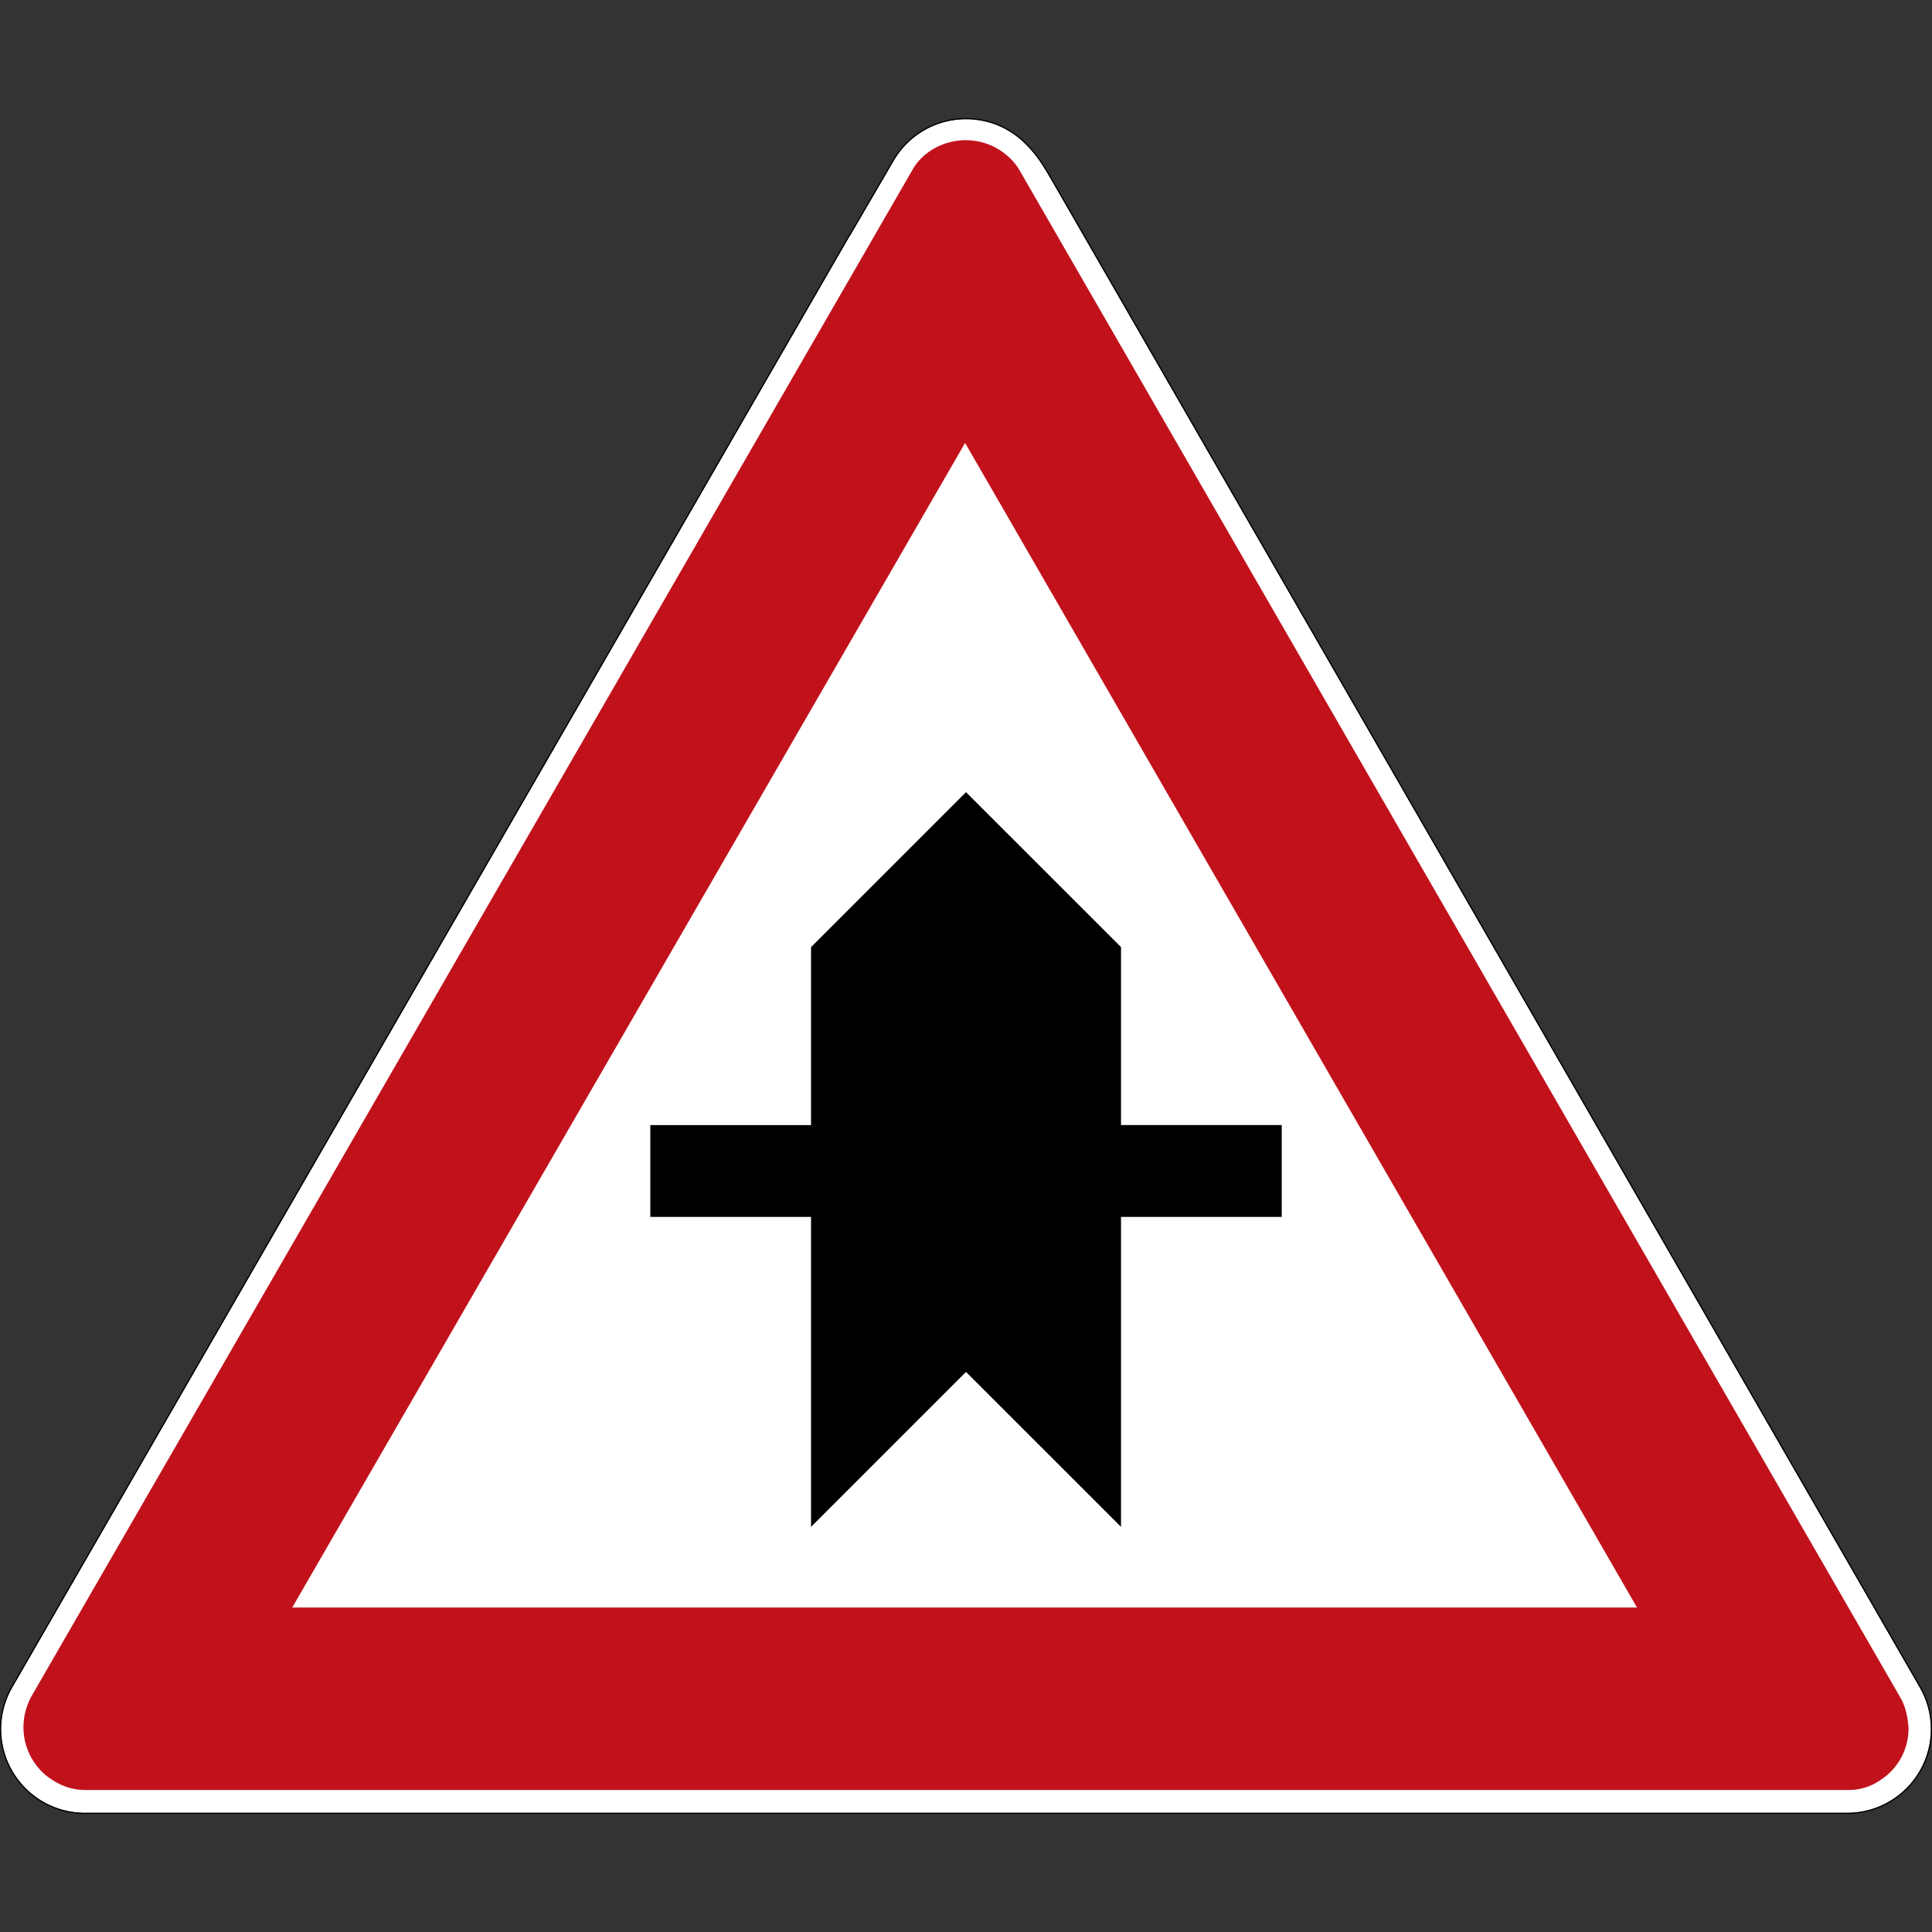 <svg xmlns="http://www.w3.org/2000/svg" width="1000" height="1000">
    <rect width="100%" height="100%" fill="#333333" stroke="none"/>
    <path d="M500.005 61.695c-11.084 0-22.173 4.23-30.629 12.687a43.3 43.3 0 0 0-6.945 9.077l-22.496 38.595h-.103L7.354 871.676c-.08.143-.143.288-.224.433a43.383 43.383 0 0 0-5.056 11.67c-6.19 23.102 7.523 46.855 30.63 53.044A43.14 43.14 0 0 0 44.12 938.3h911.97c23.926 0 43.314-19.39 43.314-43.315 0-7.827-2.086-15.17-5.723-21.51a1.088 1.088 0 0 1-.074-.144L544.507 93.65c-5.7-9.834-8.34-13.73-13.879-19.268-8.455-8.457-19.539-12.687-30.623-12.687z" fill="#fff"/>
    <path d="M500.005 72.549c-10.513-.075-22.057 5.297-27.712 15.354L15.925 878.621c-2.634 5.383-3.74 10.064-3.776 15.418 0 9.585 4.242 18.68 11.58 24.848 6.467 5.008 12.594 7.614 20.836 7.614h911.733c5.563.051 11.136-1.286 16.197-4.623a31.8 31.8 0 0 0 15.36-27.188c-.271-5.746-1.688-11.804-4.248-16.069L527.504 87.771c-.04-.07-.087-.14-.132-.207l-.14-.214c-1.618-2.588-3.647-4.877-5.959-6.836a32.45 32.45 0 0 0-18.922-7.844 29.149 29.149 0 0 0-2.346-.121zM44.565 926.5h-2.247 2.293zm454.968-697.236l347.785 602.802h-696.06z" fill="#c1121c"/>
    <path d="M500.005 61.108c-11.239 0-22.472 4.288-31.043 12.859a43.923 43.923 0 0 0-7.043 9.198l-22.323 38.3h-.105L6.848 871.381c-.1.174-.169.323-.238.444a43.96 43.96 0 0 0-5.105 11.798c-6.271 23.418 7.63 47.495 31.043 53.771a44.093 44.093 0 0 0 11.573 1.498h911.97c24.242 0 43.909-19.666 43.909-43.908 0-7.931-2.122-15.371-5.805-21.798-.017-.028-.04-.076-.075-.145L545.026 93.355c-5.712-9.839-8.403-13.815-13.972-19.388-8.57-8.571-19.81-12.86-31.043-12.86zm0 .587c11.084 0 22.168 4.23 30.623 12.687 5.54 5.539 8.179 9.434 13.879 19.268l449.095 779.68c.028.052.052.098.08.143a43.098 43.098 0 0 1 5.723 21.51c0 23.926-19.388 43.316-43.314 43.316H44.121a43.14 43.14 0 0 1-11.418-1.476c-23.106-6.19-36.818-29.942-30.629-53.043a43.198 43.198 0 0 1 5.056-11.671c.08-.145.144-.29.224-.433l432.478-749.622h.103l22.496-38.595a43.3 43.3 0 0 1 6.945-9.077c8.456-8.457 19.54-12.687 30.63-12.687z"/>
    <path d="M500 710.095l-80.209 80.208v-160.44h-83.194v-47.528h83.194V490.22L500 410.01l80.238 80.208v92.116h83.188v47.528h-83.188v160.44"/>
</svg>
